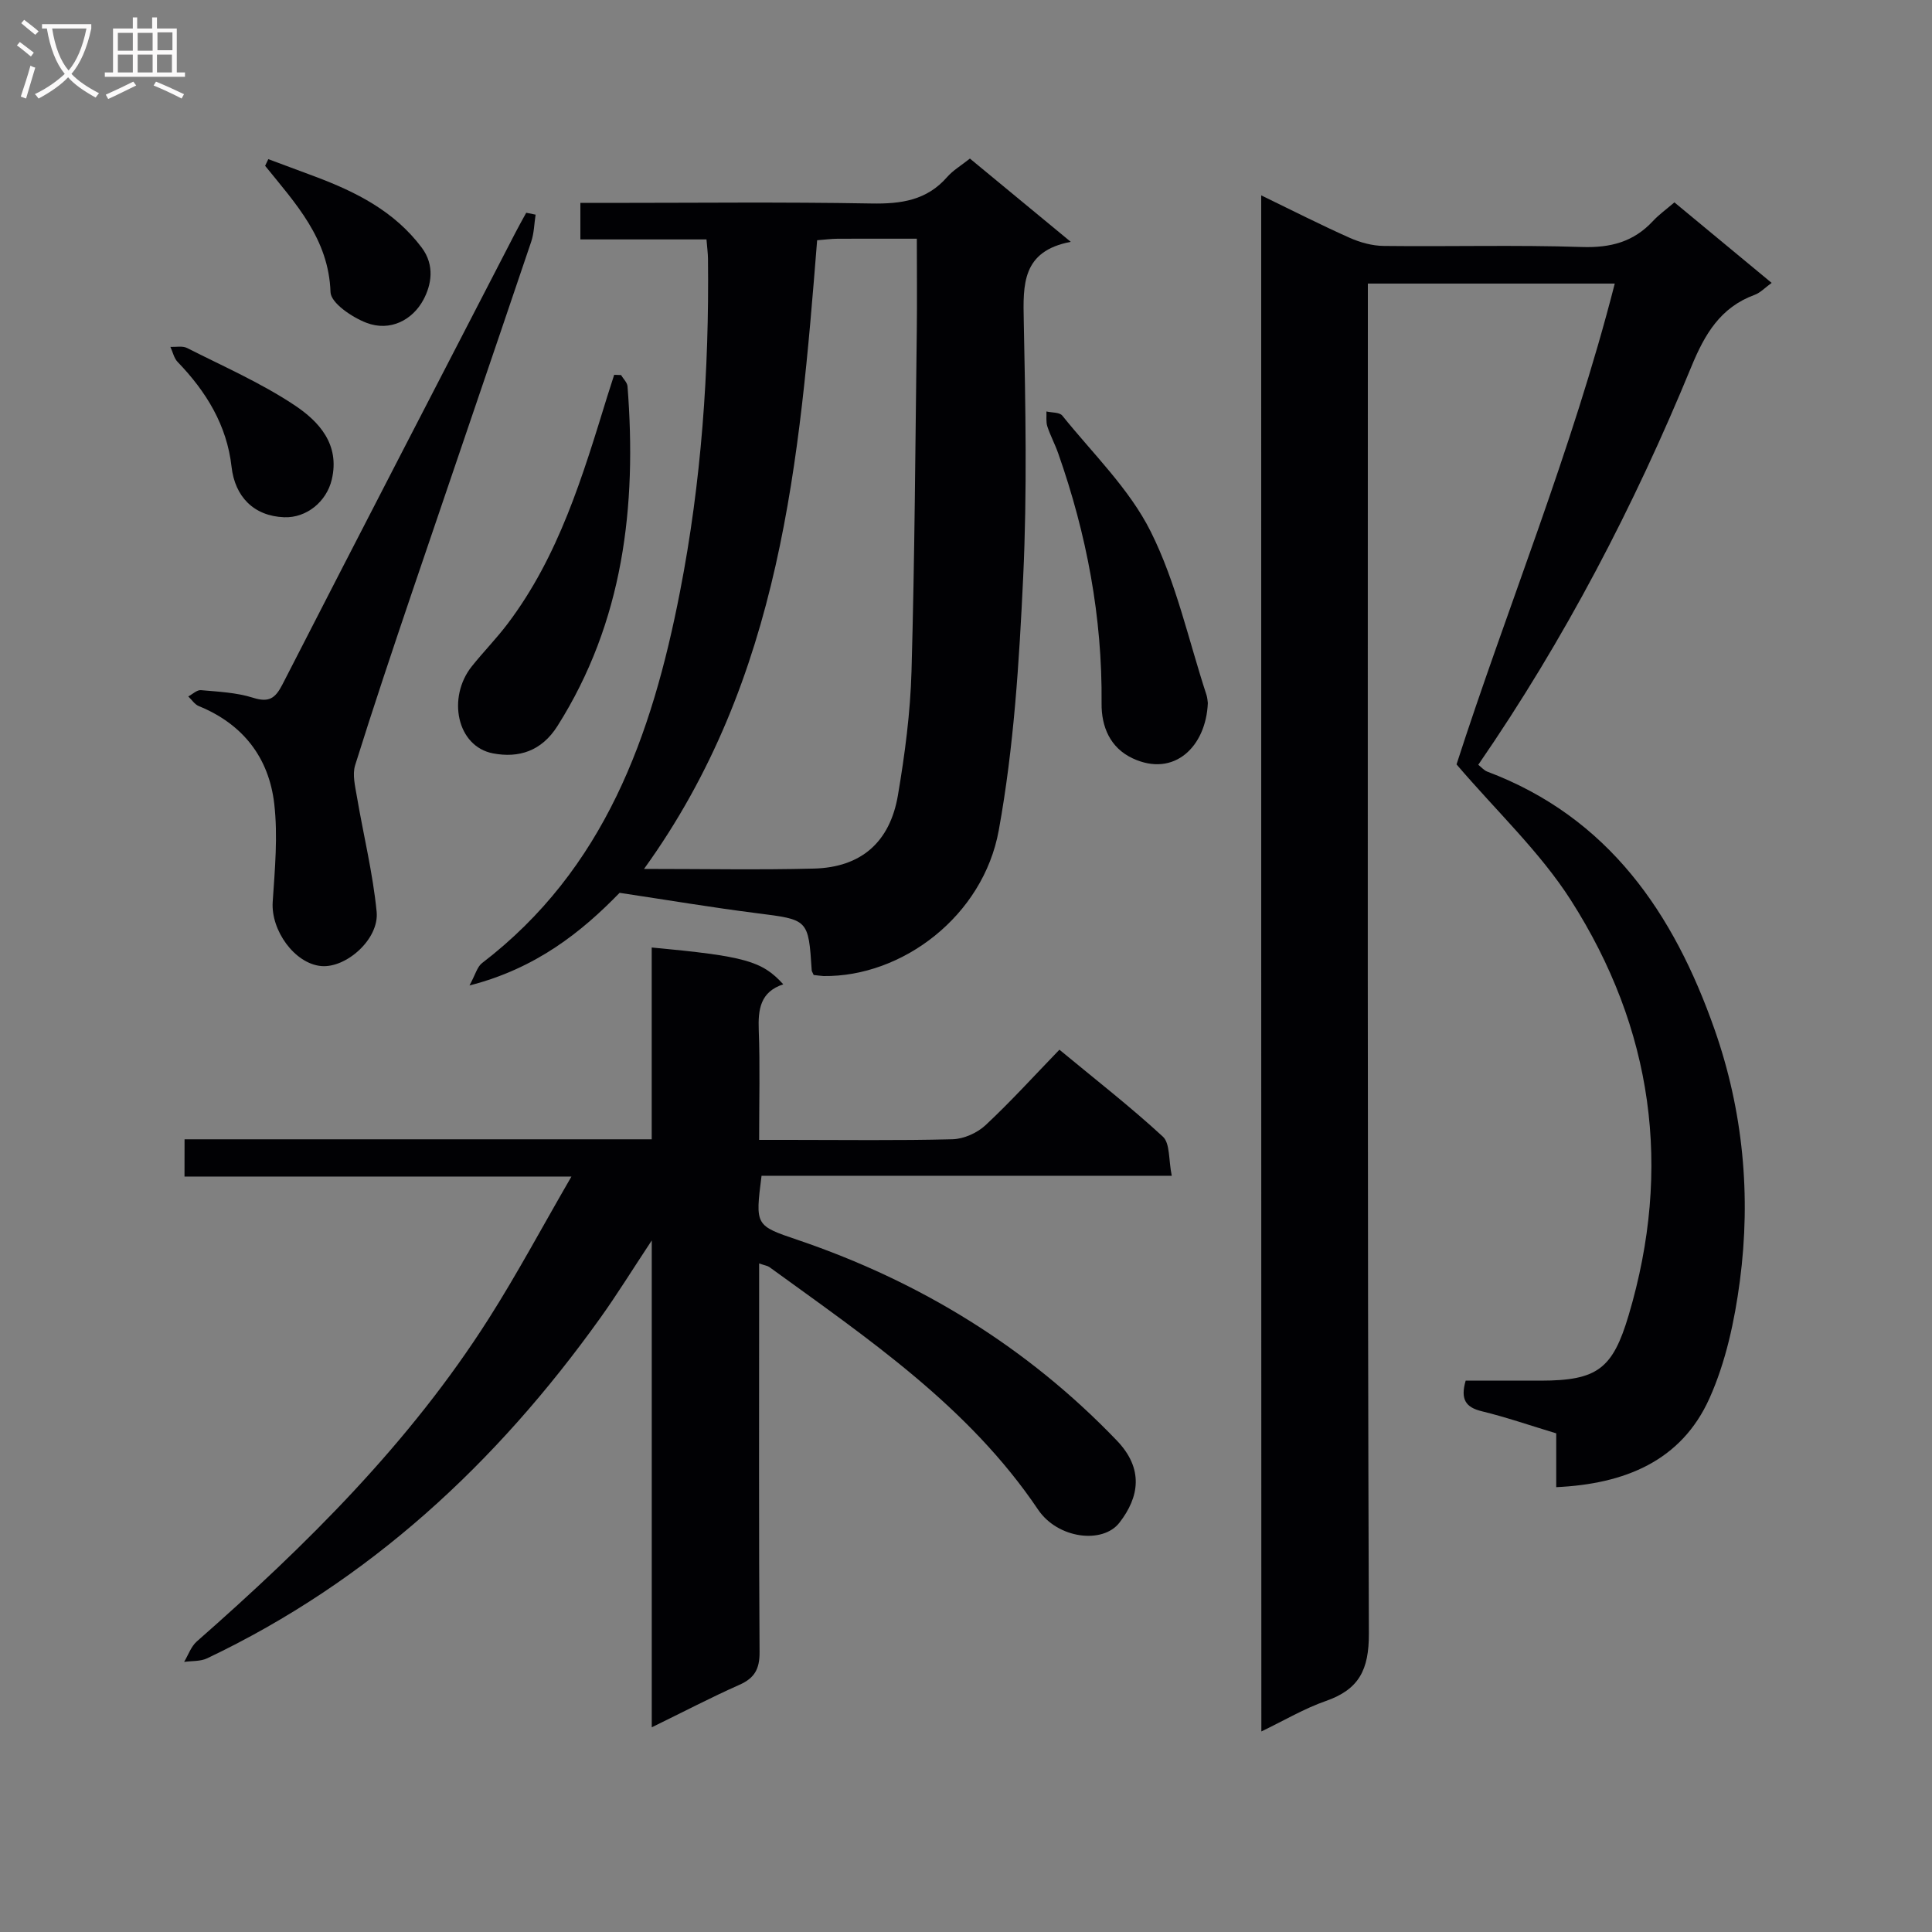 <svg enable-background="new 0 0 400 400" viewBox="0 0 400 400" xmlns="http://www.w3.org/2000/svg"><rect x="0" y="0" width="400" height="400" fill="#808080" stroke="none"/><g fill="#010104"><path d="m261.12 40.45c6.42 3.11 12.29 6.1 18.3 8.78 2.2.98 4.72 1.67 7.11 1.69 13.66.16 27.34-.23 40.99.22 5.92.19 10.7-1.05 14.71-5.38 1.24-1.33 2.75-2.41 4.44-3.86 6.62 5.48 13.23 10.96 20.13 16.67-1.39 1-2.33 2.04-3.51 2.47-7.12 2.61-10.36 8.18-13.13 14.92-11.85 28.82-26.18 56.37-44.1 82.38.65.5 1.18 1.15 1.85 1.41 25.15 9.47 38.64 29.36 47.08 53.41 5.91 16.84 7.56 34.4 5.23 52.06-1.09 8.25-2.91 16.75-6.29 24.28-5.85 13.03-17.6 17.75-31.73 18.4 0-3.64 0-7.23 0-11.14-5.34-1.61-10.33-3.34-15.43-4.58-3.32-.81-4.44-2.46-3.32-6.33 5 0 10.28.01 15.56 0 11.71-.02 14.88-2.44 18.18-13.53 9.08-30.48 5.02-59.37-11.97-85.96-6.37-9.96-15.28-18.3-23.66-28.1 10.37-32.19 23.9-64.87 32.76-99.55-17.29 0-33.87 0-51.12 0v6.54c0 90.99-.11 181.98.21 272.96.03 7.47-2.02 11.56-8.9 13.96-4.45 1.55-8.59 4.01-13.36 6.31-.03-106.24-.03-211.76-.03-318.03z"/><path d="m38.21 235.88h96.72c0-13.49 0-26.58 0-39.71 19.35 1.81 22.82 2.78 27.24 7.62-4.75 1.56-5.24 5.16-5.08 9.49.28 7.3.08 14.62.08 22.72h6.04c11.33 0 22.67.16 34-.13 2.33-.06 5.1-1.3 6.82-2.9 5.23-4.88 10.04-10.19 15.31-15.64 7.52 6.22 14.73 11.83 21.42 18 1.51 1.39 1.16 4.78 1.84 8.1-28.94 0-56.99 0-84.93 0-1.32 10.35-1.3 10.3 7.51 13.29 25.3 8.6 47.51 22.21 66.04 41.52 5.63 5.86 4.65 11.72.55 17.01-3.47 4.48-12.77 3.34-16.84-2.69-14.41-21.39-35.31-35.46-55.63-50.22-.37-.27-.9-.33-2.13-.76v5.49c0 25-.08 50 .09 75 .02 3.51-1.06 5.38-4.21 6.77-5.86 2.6-11.55 5.58-18.11 8.78 0-33.66 0-66.48 0-100.8-4.12 6.23-7.23 11.27-10.67 16.07-21.47 30.01-47.78 54.47-81.39 70.45-1.39.66-3.17.51-4.76.74.86-1.43 1.43-3.18 2.62-4.23 22.72-19.96 44.11-41.14 60.44-66.83 5.86-9.21 11.02-18.88 17.13-29.43-27.48 0-53.66 0-80.11 0 .01-2.8.01-4.89.01-7.71z"/><path d="m168.46 201.86c-.28-.63-.39-.78-.4-.93-.69-10.65-.7-10.51-11.43-11.87-9.16-1.16-18.28-2.7-28.35-4.21-7.84 8.08-17.31 15.67-31.08 19.18 1.24-2.27 1.6-3.87 2.6-4.63 25.36-19.41 35.18-47.09 40.98-76.87 4.44-22.75 6.06-45.77 5.8-68.93-.01-1.14-.17-2.28-.31-4.03-8.68 0-17.25 0-26.11 0 0-2.72 0-4.8 0-7.56h5.28c18.33 0 36.66-.21 54.98.12 6.15.11 11.45-.64 15.68-5.48 1.18-1.36 2.82-2.32 4.71-3.82 6.66 5.5 13.38 11.05 20.88 17.24-10.12 1.92-9.89 8.83-9.73 16.42.36 17.65.71 35.34-.12 52.97-.83 17.54-1.92 35.23-5.06 52.46-3.23 17.75-19.98 30.37-36.27 30.16-.66-.04-1.31-.14-2.05-.22zm-35.12-21.96c12.55 0 23.87.22 35.17-.07 9.72-.25 15.74-5.41 17.4-15.2 1.44-8.49 2.57-17.11 2.81-25.7.66-23.44.79-46.9 1.09-70.35.08-6.25.01-12.51.01-19.16-6.19 0-11.32-.02-16.45.01-1.31.01-2.61.19-4.19.31-3.63 45.44-7.36 90.71-35.84 130.16z"/><path d="m110.89 44.44c-.29 1.87-.31 3.83-.91 5.6-8.17 24.18-16.45 48.31-24.64 72.48-4.04 11.93-8.05 23.88-11.81 35.9-.61 1.95 0 4.36.36 6.5 1.35 7.96 3.31 15.85 4.09 23.86.55 5.66-6.34 11.71-11.49 11.23-5.51-.51-10.43-7.41-10.03-13.29.45-6.75 1.09-13.63.32-20.3-1.1-9.53-6.46-16.5-15.62-20.23-.86-.35-1.46-1.32-2.18-2 .88-.46 1.8-1.38 2.63-1.3 3.62.32 7.36.49 10.78 1.57 3.31 1.05 4.61.12 6.09-2.76 15.98-31.19 32.09-62.3 48.18-93.43.73-1.42 1.52-2.82 2.29-4.22.64.12 1.29.26 1.94.39z"/><path d="m128.58 77.65c.46.78 1.27 1.52 1.34 2.33 1.94 24.83-.84 48.73-14.5 70.33-3.32 5.25-8.05 6.67-13.34 5.67-7.52-1.43-9.53-11.59-4.39-18.03 2.38-2.98 5.08-5.73 7.38-8.77 10.64-14.05 15.57-30.61 20.66-47.11.46-1.49.95-2.98 1.43-4.47.47.02.95.04 1.42.05z"/><path d="m250.07 145.55c-.37 9.02-6.97 15.47-15.56 11.46-4.67-2.18-6.49-6.55-6.44-11.39.17-17.83-3.09-35.03-8.99-51.79-.66-1.88-1.62-3.65-2.24-5.54-.31-.95-.14-2.06-.19-3.1 1.12.26 2.71.15 3.28.85 6.32 7.87 13.89 15.16 18.31 24.01 5.28 10.55 7.83 22.47 11.54 33.8.21.63.23 1.31.29 1.7z"/><path d="m58.82 107.09c-6.27-.24-10.19-4.26-10.88-10.45-.96-8.59-5.25-15.58-11.16-21.7-.76-.79-1.01-2.07-1.5-3.12 1.15.05 2.49-.25 3.43.22 7.51 3.81 15.31 7.22 22.28 11.86 5.02 3.34 9.43 8.08 7.7 15.39-1.08 4.57-5.23 7.98-9.87 7.8z"/><path d="m55.55 32.95c3.24 1.21 6.48 2.4 9.72 3.62 8.48 3.19 16.37 7.15 22.04 14.69 2.78 3.71 1.97 7.76.37 10.77-2.26 4.24-6.92 6.68-11.82 4.8-2.97-1.14-7.35-4.09-7.43-6.34-.37-11.08-7.25-18.37-13.54-26.16.22-.46.44-.92.66-1.38z"/></g><path d="m6.4 11.7c-1-.8-1.9-1.6-2.9-2.3l.6-.7c.9.7 1.9 1.4 2.9 2.2zm-2.1 8.3c.7-2.1 1.4-4.2 2-6.4.2.1.6.3 1 .4-.7 2.3-1.3 4.4-1.9 6.4zm3-12.8c-1.1-.9-2.1-1.7-2.9-2.4l.6-.7c1 .8 2 1.5 3 2.4zm1.4-1.3v-.9h10.2v.9c-.9 4.2-2.3 7.3-4.1 9.4 1.3 1.4 3.2 2.7 5.7 4-.2.2-.4.5-.7.9-2.5-1.4-4.4-2.7-5.7-4.2-1.4 1.5-3.5 3-6.1 4.4 0 0 0 0-.1-.1-.3-.4-.5-.7-.7-.8 2.7-1.3 4.7-2.8 6.2-4.2-1.8-2.2-3-5.3-3.7-9.4zm9.2 0h-7.1c.6 3.8 1.7 6.7 3.4 8.7 1.7-2 2.9-4.8 3.7-8.7z" fill="#fbfafa"/><path d="m31.6 3.6h.9v2.3h4.1v9.1h1.7v.9h-16.6v-.9h1.7v-9.1h4.1v-2.3h.9v2.3h3.1v-2.3zm-4 13.3.6.8c-1.9.9-3.8 1.9-5.8 2.8-.2-.3-.3-.6-.5-.9 2-.9 3.9-1.8 5.7-2.7zm-3.2-10.1v3.7h3.1v-3.7zm0 4.5v3.7h3.1v-3.7zm4.1-4.5v3.7h3.1v-3.7zm0 4.5v3.7h3.1v-3.7zm9.1 9.1c-2.1-1.1-4.1-2-5.8-2.7l.5-.8c2.2.9 4.1 1.8 5.8 2.6zm-1.9-13.7h-3.1v3.7h3.1v-3.6zm-3.2 4.6v3.7h3.1v-3.7z" fill="#fbfafa"/></svg>